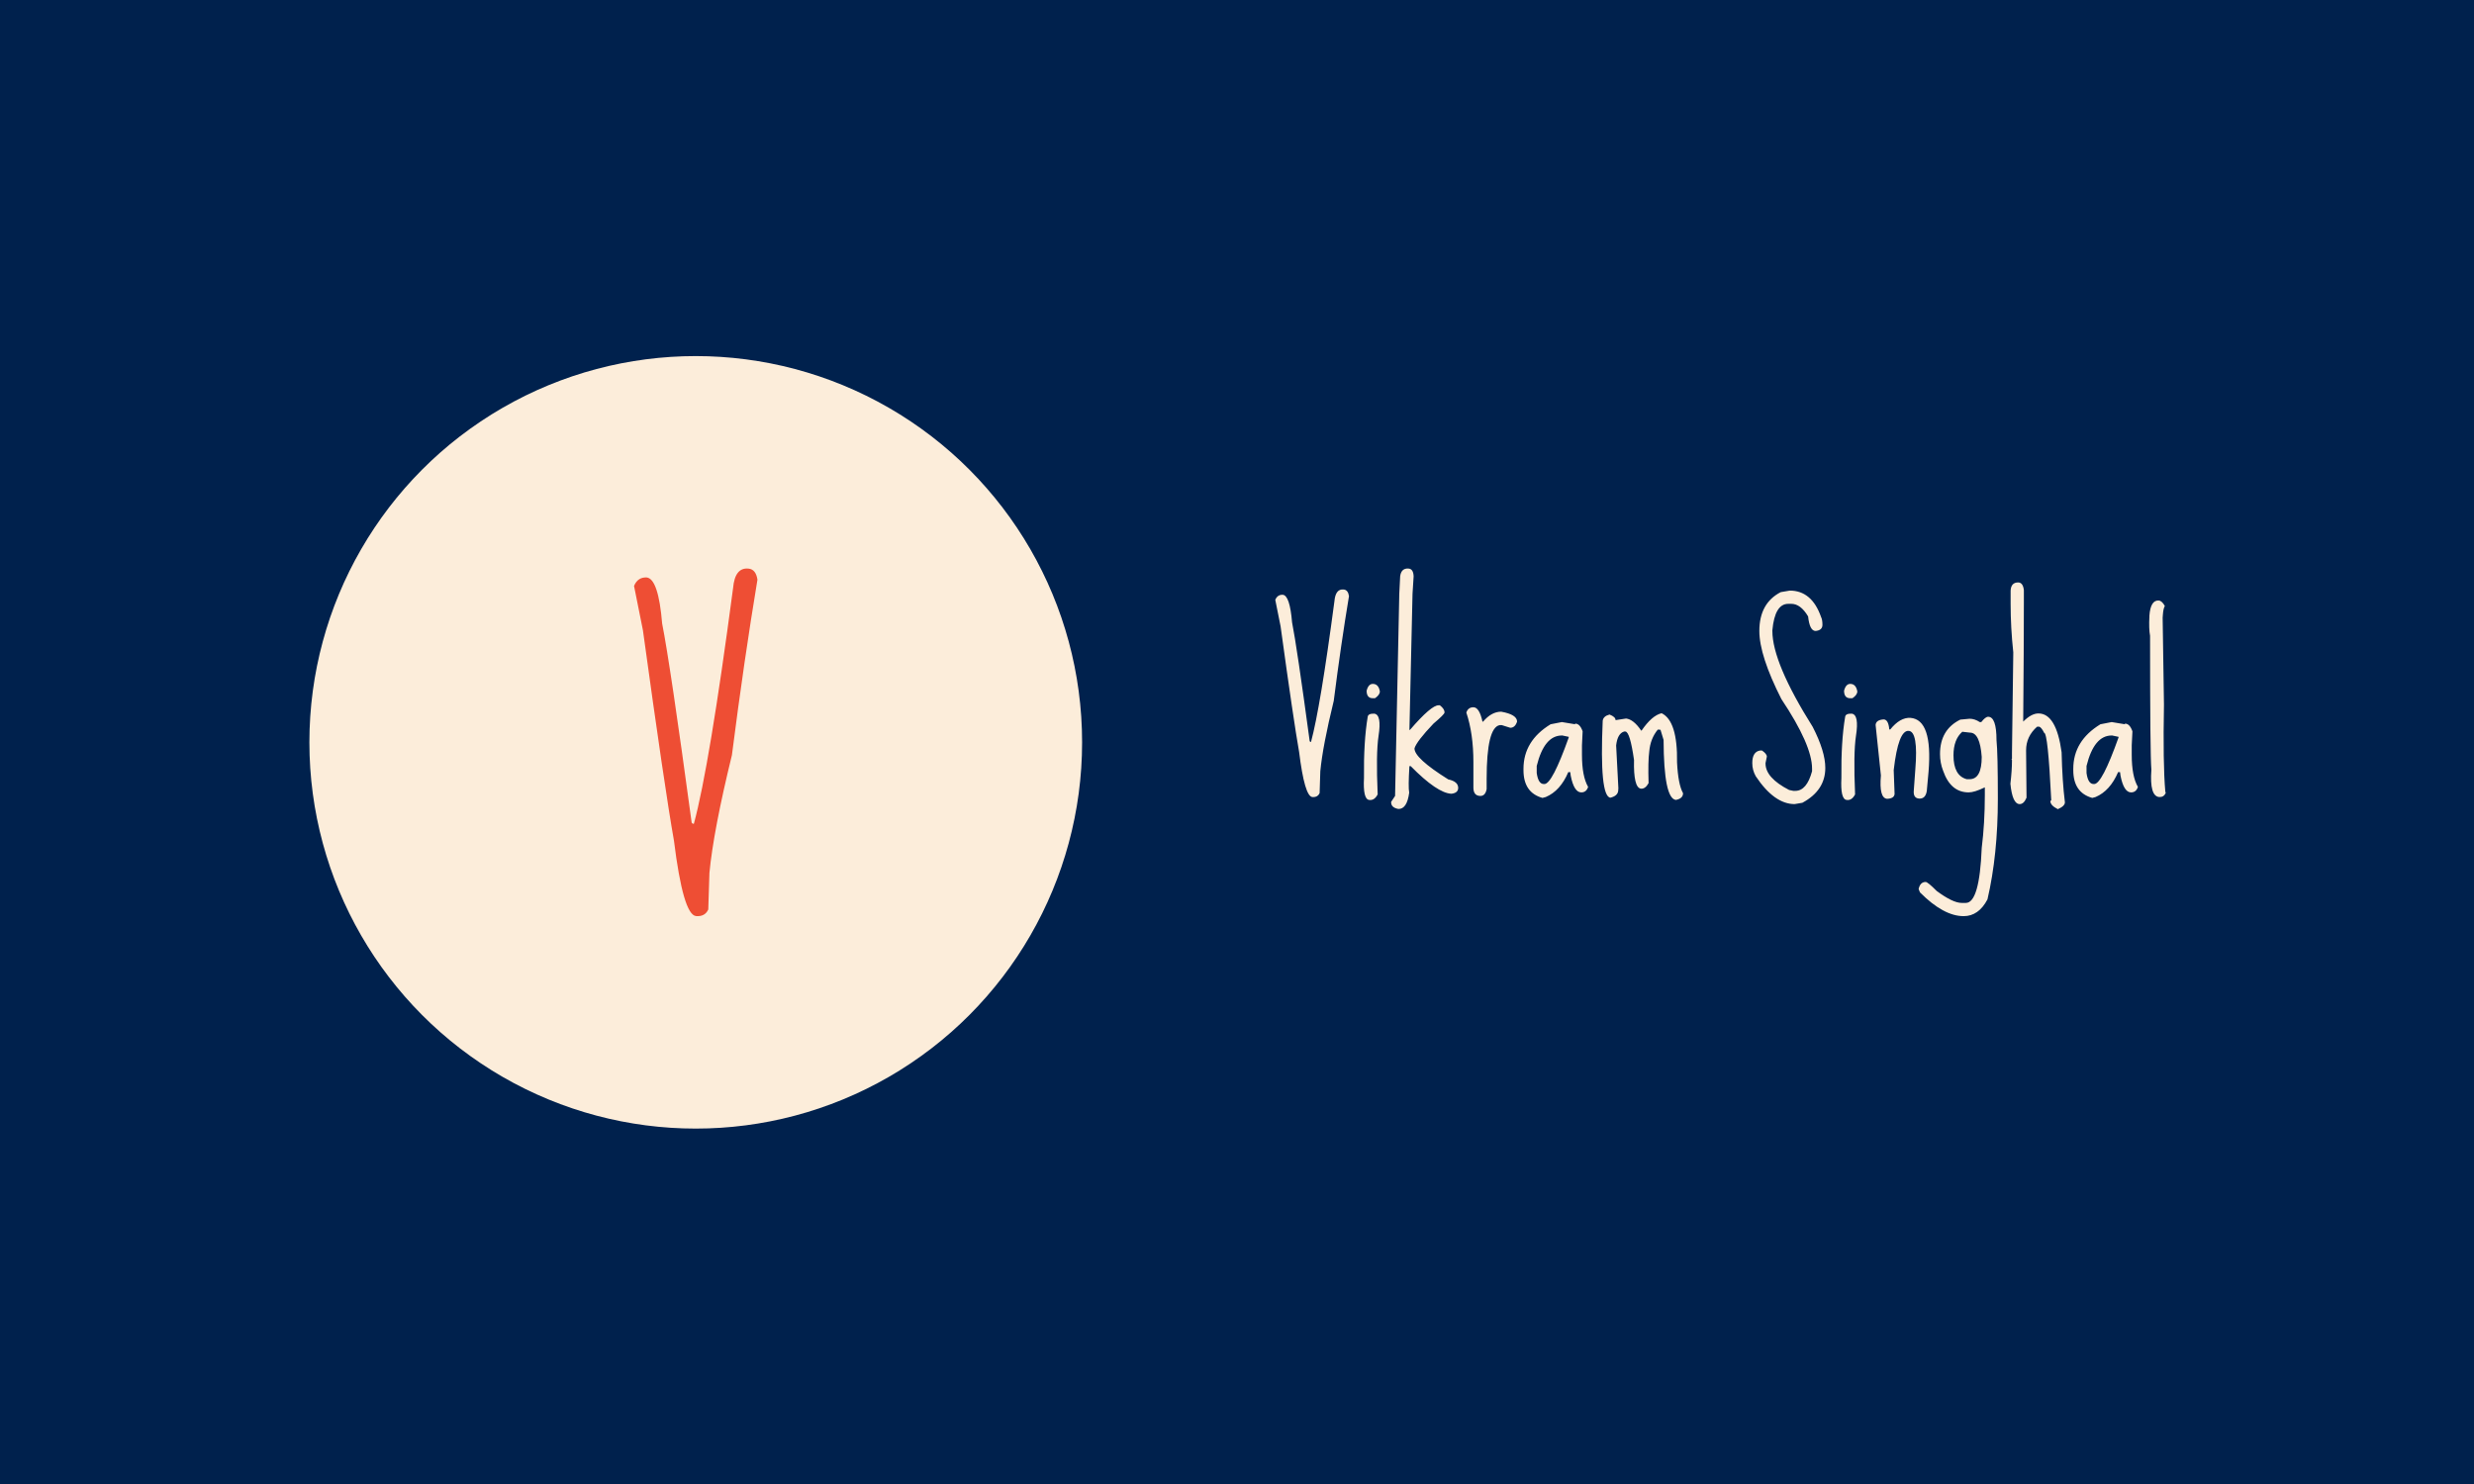 <svg xmlns="http://www.w3.org/2000/svg" version="1.1" xmlns:xlink="http://www.w3.org/1999/xlink" xmlns:svgjs="http://svgjs.dev/svgjs" width="100%" height="100%" viewBox="0 0 1000 600"><rect width="1000" height="600" x="0" y="0" fill="#00214d"/><g><circle r="166.667" cx="300.131" cy="322.353" fill="#fcedda" transform="matrix(0.937,0,0,0.937,0,-1.91)"/><path d="M322.917 247.395L322.917 247.395Q326.09 247.712 326.747 252.176L326.747 252.176Q320.991 286.735 315.734 327.866L315.734 327.866Q307.779 360.363 306.034 378.674L306.034 378.674L305.536 394.469Q304.108 397.642 300.278 397.324L300.278 397.324Q294.703 396.848 290.738 364.827L290.738 364.827Q286.749 342.347 277.345 273.999L277.345 273.999L273.515 254.873Q275.101 251.043 278.931 251.202L278.931 251.202Q284.03 251.7 285.639 271.121L285.639 271.121Q289.129 288.662 298.375 357.009L298.375 357.009L298.851 357.485L299.326 357.485Q306.034 332.784 316.232 255.825L316.232 255.825Q317.025 246.76 322.917 247.395Z " fill="#ee4e34" transform="matrix(0.937,0,0,0.937,0,-1.91)"/><path d="M579.639 256.405L579.639 256.405Q581.534 256.594 581.927 259.261L581.927 259.261Q578.488 279.903 575.348 304.47L575.348 304.47Q570.597 323.881 569.555 334.818L569.555 334.818L569.257 344.252Q568.404 346.147 566.117 345.958L566.117 345.958Q562.787 345.673 560.418 326.547L560.418 326.547Q558.036 313.12 552.419 272.296L552.419 272.296L550.131 260.872Q551.078 258.584 553.366 258.679L553.366 258.679Q556.412 258.977 557.373 270.577L557.373 270.577Q559.457 281.053 564.98 321.877L564.98 321.877L565.264 322.162L565.548 322.162Q569.555 307.408 575.646 261.44L575.646 261.44Q576.12 256.026 579.639 256.405ZM592.2 297.134L592.2 297.134Q594.677 297.134 595.246 300.369L595.246 300.369Q595.246 301.899 593.148 303.32L593.148 303.32L592.2 303.32Q589.534 303.32 589.534 300.085L589.534 300.085Q590.292 297.134 592.2 297.134ZM592.864 309.98L592.864 309.98Q596.099 310.453 594.677 319.59L594.677 319.59Q593.527 327.116 594.298 344.821L594.298 344.821Q592.864 347.582 590.576 347.203L590.576 347.203Q587.923 346.81 588.397 337.769L588.397 337.769Q588.207 321.972 590.007 311.32L590.007 311.32Q590.197 309.885 592.864 309.98ZM607.523 247.363L607.523 247.363Q609.716 247.458 609.81 250.787L609.81 250.787L609.337 258.205L607.997 316.937L608.186 317.032Q617.512 306.176 620.653 306.365L620.653 306.365L621.126 306.365Q623.224 307.99 623.13 309.506L623.13 309.506Q623.13 310.264 618.379 314.27L618.379 314.27Q611.137 321.877 610.189 324.923L610.189 324.923Q610 329.119 624.754 338.351L624.754 338.351Q629.221 339.298 629.031 342.249L629.031 342.249Q628.842 344.252 626.08 344.536L626.08 344.536Q619.989 344.252 608.565 332.638L608.565 332.638L607.997 332.638Q607.428 341.68 607.902 344.063L607.902 344.063Q606.954 351.196 603.245 351.101L603.245 351.101Q600.01 350.533 600.105 348.056L600.105 348.056L601.811 345.484L603.624 258.205L604.003 250.693Q604.477 247.173 607.523 247.363ZM635.596 307.218L635.596 307.218Q638.168 307.218 639.508 313.404L639.508 313.404L639.792 313.404Q643.406 309.127 647.589 309.127L647.589 309.127Q654.438 310.359 654.438 313.404L654.438 313.404Q653.585 316.071 651.487 316.071L651.487 316.071L647.873 314.934L646.926 314.934Q641.308 315.976 641.308 338.066L641.308 338.066L641.308 342.533Q640.74 345.484 638.642 345.484L638.642 345.484Q635.596 345.484 635.596 341.87L635.596 341.87L635.596 330.825Q635.596 318.642 632.55 309.506L632.55 309.506Q633.309 307.218 635.596 307.218ZM668.908 314.555L673.767 313.607L679.479 314.555L679.479 314.27Q681.564 314.27 682.714 317.6L682.714 317.6L682.43 323.597L682.43 327.779Q682.43 337.011 685.083 341.586L685.083 341.586Q684.325 343.954 682.146 343.954L682.146 343.954Q678.992 343.954 677.571 336.726L677.571 336.726L677.381 335.21L676.528 335.21Q673.104 343.291 666.81 345.958L666.81 345.958L665.388 346.337Q657.199 344.063 657.199 334.344L657.199 334.344L657.199 333.775Q657.199 321.688 668.908 314.555L668.908 314.555ZM662.911 332.544L662.911 335.589Q663.575 340.34 665.957 340.34L665.957 340.34L666.241 340.34Q669.571 340.34 676.718 320.267L676.718 320.267L676.718 319.982L673.957 319.4L673.767 319.4Q666.146 319.4 662.911 332.544L662.911 332.544ZM716.784 309.79L716.784 309.79Q723.728 313.12 723.443 331.014L723.443 331.014Q723.917 340.53 726.015 344.252L726.015 344.252L726.015 344.631Q725.826 346.621 722.97 347.203L722.97 347.203Q717.731 346.716 717.637 321.309L717.637 321.309L716.31 316.937L715.16 316.842Q711.924 320.74 711.451 326.358L711.451 326.358Q710.882 330.54 711.166 339.961L711.166 339.961Q709.745 342.533 707.837 342.344L707.837 342.344Q704.602 341.87 704.886 329.972L704.886 329.972Q703.167 317.884 701.177 317.695L701.177 317.695L700.609 317.695Q697.752 318.548 697.17 323.691L697.17 323.691L698.132 342.154L698.037 343.386Q697.752 345.484 694.707 346.242L694.707 346.242Q689.942 345.768 691.377 313.025L691.377 313.025Q691.661 311.035 694.328 310.359L694.328 310.359Q696.981 311.414 696.886 312.741L696.886 312.741L697.17 312.741L701.461 312.078Q704.696 312.457 707.931 317.221L707.931 317.221L708.121 317.316Q712.601 310.751 716.784 309.79ZM768.179 257.542L772.078 256.879Q781.593 256.879 785.586 268.303L785.586 268.303Q786.168 269.44 786.168 271.633L786.168 271.633Q786.168 274.015 783.218 274.299L783.218 274.299Q780.646 274.299 779.983 268.018L779.983 268.018Q776.747 262.591 772.741 262.591L772.741 262.591L771.414 262.591Q765.608 262.591 764.565 274.015L764.565 274.015L764.565 274.299Q764.565 287.997 781.972 315.692L781.972 315.692Q787.4 326.263 787.4 333.396L787.4 333.396Q787.4 343.102 777.505 348.435L777.505 348.435L774.176 349.003Q765.418 349.003 757.418 337.011L757.418 337.011Q755.902 334.344 755.902 331.298L755.902 331.298Q755.902 326.453 759.232 325.884L759.232 325.884L760.085 325.884Q762.183 327.305 762.183 328.537L762.183 328.537L761.614 331.298L761.614 331.488Q761.614 337.674 771.793 342.912L771.793 342.912L773.607 343.291L774.46 343.291Q779.401 343.291 781.688 334.818L781.688 334.818L781.688 333.681Q781.688 323.502 768.464 303.699L768.464 303.699Q758.948 284.952 758.948 274.299L758.948 274.299Q758.948 262.306 768.179 257.542L768.179 257.542ZM798.161 297.134L798.161 297.134Q800.625 297.134 801.207 300.369L801.207 300.369Q801.207 301.899 799.109 303.32L799.109 303.32L798.161 303.32Q795.495 303.32 795.495 300.085L795.495 300.085Q796.253 297.134 798.161 297.134ZM798.824 309.98L798.824 309.98Q802.059 310.453 800.625 319.59L800.625 319.59Q799.488 327.116 800.246 344.821L800.246 344.821Q798.824 347.582 796.537 347.203L796.537 347.203Q793.87 346.81 794.344 337.769L794.344 337.769Q794.155 321.972 795.968 311.32L795.968 311.32Q796.158 309.885 798.824 309.98ZM824.136 311.793L824.136 311.793Q833.747 312.551 831.947 334.926L831.947 334.926L831.175 343.386Q830.606 346.81 827.845 346.621L827.845 346.621Q825.287 346.431 825.571 343.196L825.571 343.196L826.234 333.965Q827.561 317.695 823.378 317.411L823.378 317.411Q818.898 317.032 816.908 334.344L816.908 334.344L817.287 344.631Q817.098 346.621 814.052 346.716L814.052 346.716Q810.533 346.431 811.386 336.632L811.386 336.632L809.098 314.839Q809.288 312.646 812.617 312.457L812.617 312.457Q814.621 312.551 815 316.747L815 316.747L815.379 316.842Q819.67 311.509 824.136 311.793ZM857.637 311.32L857.637 311.32Q861.252 311.32 861.252 321.404L861.252 321.404Q861.834 326.926 861.834 346.621L861.834 346.621Q861.834 370.891 857.353 390.125L857.353 390.125Q853.55 397.353 847.08 397.353L847.08 397.353Q838.417 397.353 828.224 387.079L828.224 387.079L827.656 385.645Q828.332 382.599 830.701 382.599L830.701 382.599Q831.568 382.599 835.466 386.497L835.466 386.497Q842.41 391.641 846.213 391.641L846.213 391.641L848.027 391.641Q853.929 391.641 854.876 367.94L854.876 367.94Q856.216 357.192 856.216 345.105L856.216 345.105L856.216 341.775Q851.736 343.954 849.259 343.954L849.259 343.954Q841.462 343.954 838.227 334.628L838.227 334.628Q836.887 331.204 836.887 327.4L836.887 327.4Q836.887 316.842 845.645 312.551L845.645 312.551L849.651 312.172Q851.831 312.172 854.023 313.607L854.023 313.607L854.687 313.607Q856.5 311.32 857.637 311.32ZM849.841 318.169L846.498 317.79Q842.694 321.119 842.694 327.969L842.694 327.969Q842.694 336.726 848.406 338.256L848.406 338.256L849.651 338.256Q854.876 338.256 854.876 328.632L854.876 328.632Q854.118 318.169 849.841 318.169L849.841 318.169ZM870.578 253.359L870.578 253.359Q872.676 253.359 873.055 256.689L873.055 256.689L873.055 262.022Q873.055 281.338 872.771 313.404L872.771 313.404Q876.29 309.885 879.335 309.885L879.335 309.885Q887.051 309.885 889.338 326.642L889.338 326.642Q889.623 339.109 890.76 348.245L890.76 348.245Q890.76 349.856 887.714 351.196L887.714 351.196Q884.479 349.572 884.479 347.677L884.479 347.677L884.858 347.392L884.858 347.013Q883.437 318.263 881.812 318.263L881.812 318.263Q880.675 315.976 879.714 315.597L879.714 315.597L878.767 315.597Q874.016 319.793 874.016 325.789L874.016 325.789L874.205 346.242Q873.055 349.003 871.255 349.003L871.255 349.003Q868.114 349.003 867.248 340.246L867.248 340.246Q867.925 334.439 867.925 330.256L867.925 330.256L867.925 329.972L867.722 329.688L867.925 329.403L867.925 327.021L868.493 283.531Q867.343 272.864 867.343 262.591L867.343 262.591L867.343 256.879Q867.532 253.359 870.578 253.359ZM906.082 314.555L910.942 313.607L916.654 314.555L916.654 314.27Q918.738 314.27 919.889 317.6L919.889 317.6L919.591 323.597L919.591 327.779Q919.591 337.011 922.257 341.586L922.257 341.586Q921.499 343.954 919.307 343.954L919.307 343.954Q916.166 343.954 914.745 336.726L914.745 336.726L914.556 335.21L913.703 335.21Q910.265 343.291 903.984 345.958L903.984 345.958L902.563 346.337Q894.374 344.063 894.374 334.344L894.374 334.344L894.374 333.775Q894.374 321.688 906.082 314.555L906.082 314.555ZM900.086 332.544L900.086 335.589Q900.749 340.34 903.131 340.34L903.131 340.34L903.416 340.34Q906.745 340.34 913.892 320.267L913.892 320.267L913.892 319.982L911.131 319.4L910.942 319.4Q903.321 319.4 900.086 332.544L900.086 332.544ZM931.205 261.156L931.205 261.156Q932.639 261.251 933.871 263.538L933.871 263.538Q933.208 264.58 933.018 267.342L933.018 267.342L932.924 268.587L933.492 306.081Q933.018 331.583 934.061 343.481L934.061 343.481L934.25 344.252Q933.397 346.052 931.489 345.958L931.489 345.958Q927.212 345.673 928.064 334.154L928.064 334.154Q927.496 327.874 927.496 276.384L927.496 276.384Q926.927 273.243 927.212 268.113L927.212 268.113L927.212 267.721Q927.685 260.966 931.205 261.156Z " fill="#fcedda" transform="matrix(0.937,0,0,0.937,0,-1.91)"/></g></svg>